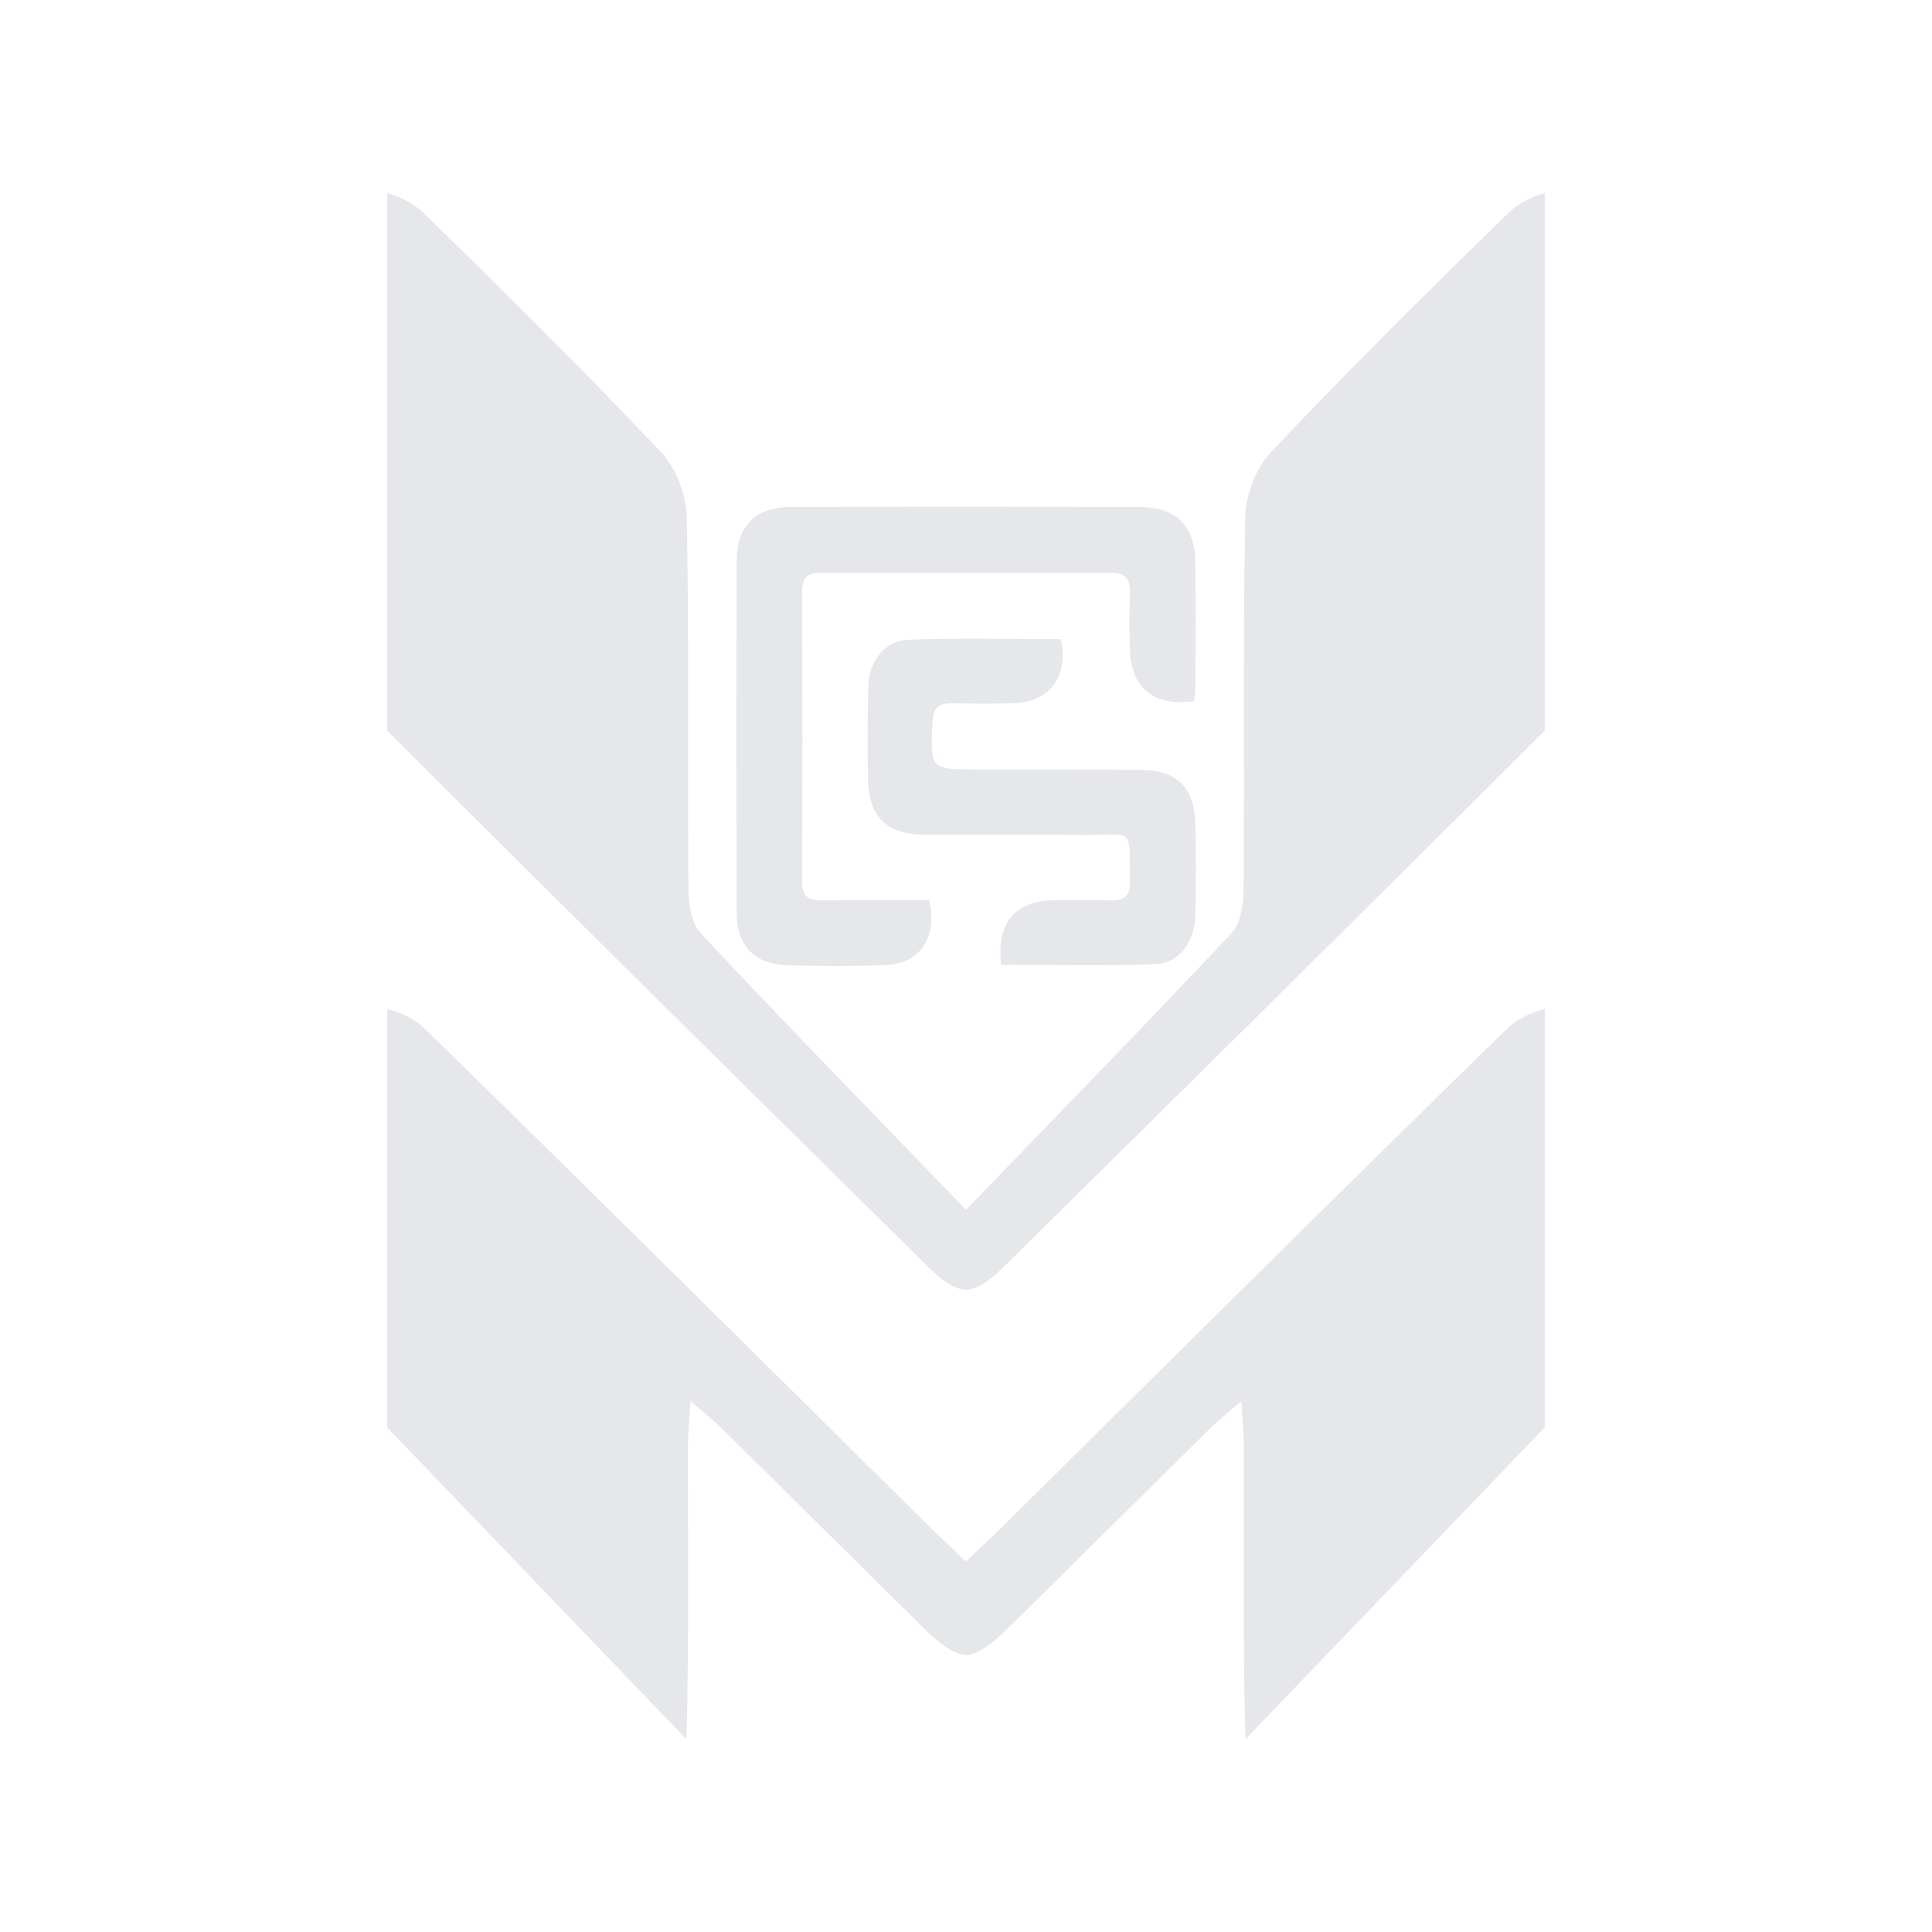 <svg xmlns="http://www.w3.org/2000/svg" xmlns:xlink="http://www.w3.org/1999/xlink" width="500" zoomAndPan="magnify" viewBox="0 0 375 375" height="500" preserveAspectRatio="xMidYMid meet" version="1.0"><defs><clipPath id="9fcda7f6ac"><path d="M 75 37.5 L 300 37.5 L 300 251 L 75 251 Z M 75 37.5 " clip-rule="nonzero"/></clipPath><clipPath id="13ac09e8f5"><path d="M 75 195 L 300 195 L 300 337.5 L 75 337.5 Z M 75 195 " clip-rule="nonzero"/></clipPath><clipPath id="6b5e5fdad6"><path d="M 142.902 98.305 L 232.152 98.305 L 232.152 187.555 L 142.902 187.555 Z M 142.902 98.305 " clip-rule="nonzero"/></clipPath><clipPath id="62bf9dd8df"><path d="M 168 123 L 232.152 123 L 232.152 187.555 L 168 187.555 Z M 168 123 " clip-rule="nonzero"/></clipPath></defs><g clip-path="url(#9fcda7f6ac)"><path fill="#e5e7eb" d="M 292.922 41.195 C 277.254 56.422 261.777 71.824 246.75 87.676 C 243.805 90.77 241.793 96.02 241.703 100.301 C 241.234 124.172 241.566 148.062 241.383 171.949 C 241.371 175.043 240.953 179.059 239.066 181.07 C 238.84 181.316 238.609 181.555 238.383 181.801 C 222.227 199.043 205.676 215.973 187.5 234.816 C 169.324 215.973 152.773 199.043 136.617 181.801 C 136.391 181.555 136.16 181.316 135.934 181.07 C 134.047 179.059 133.629 175.043 133.617 171.949 C 133.434 148.062 133.766 124.172 133.297 100.301 C 133.207 96.012 131.188 90.77 128.25 87.676 C 113.211 71.828 97.727 56.422 82.059 41.195 C 80.426 39.621 77.469 37.996 75.137 37.5 L 75.137 141.812 C 109.996 176.66 145.098 211.289 180.184 245.934 C 182.816 248.531 184.93 249.98 186.977 250.297 L 186.977 250.355 C 187.145 250.363 187.316 250.355 187.488 250.352 C 187.656 250.355 187.828 250.363 187.996 250.355 L 187.996 250.297 C 190.043 249.98 192.164 248.531 194.789 245.934 C 229.875 211.289 264.977 176.66 299.836 141.805 L 299.836 37.5 C 297.512 37.996 294.551 39.621 292.922 41.195 Z M 292.922 41.195 " fill-opacity="1" fill-rule="nonzero"/></g><g clip-path="url(#13ac09e8f5)"><path fill="#e5e7eb" d="M 194.883 296.012 C 192.805 298.078 190.656 300.066 187.488 303.066 C 184.324 300.062 182.168 298.07 180.09 296.012 C 147.602 263.855 115.172 231.629 82.465 199.672 C 80.734 197.973 77.688 196.352 75.129 195.879 L 75.129 277.062 L 133.152 337.5 C 133.227 337.031 133.273 336.574 133.281 336.145 C 133.738 317.613 133.492 299.047 133.539 280.512 C 133.539 278.105 133.812 275.691 134.047 271.969 C 136.699 274.273 138.422 275.617 139.965 277.137 C 152.809 289.801 165.605 302.504 178.434 315.184 C 182.059 318.777 184.59 320.789 186.977 321.191 L 186.977 321.266 C 187.145 321.273 187.316 321.266 187.488 321.254 C 187.656 321.266 187.828 321.266 187.996 321.266 L 187.996 321.191 C 190.383 320.789 192.914 318.777 196.539 315.184 C 209.367 302.508 222.164 289.801 235.008 277.137 C 236.551 275.617 238.273 274.27 240.926 271.969 C 241.152 275.691 241.434 278.105 241.434 280.512 C 241.48 299.047 241.234 317.613 241.691 336.145 C 241.703 336.578 241.746 337.035 241.82 337.5 L 299.836 277.062 L 299.836 195.879 C 297.281 196.352 294.23 197.973 292.5 199.672 C 259.809 231.621 227.371 263.855 194.883 296.012 Z M 194.883 296.012 " fill-opacity="1" fill-rule="nonzero"/></g><g clip-path="url(#6b5e5fdad6)"><path fill="#e5e7eb" d="M 231.777 136.086 C 224.145 137.223 219.613 133.625 219.328 126.371 C 219.18 122.648 219.203 118.914 219.332 115.195 C 219.43 112.461 218.555 111.156 215.582 111.172 C 196.812 111.246 178.043 111.242 159.277 111.176 C 156.559 111.164 155.695 112.254 155.703 114.879 C 155.77 133.645 155.773 152.414 155.703 171.184 C 155.691 173.934 156.859 174.793 159.441 174.762 C 166.449 174.672 173.465 174.73 180.363 174.73 C 182.051 182.078 178.5 187.121 171.621 187.344 C 165.418 187.547 159.199 187.523 152.992 187.367 C 146.531 187.207 143.016 183.691 142.988 177.195 C 142.902 154.422 142.902 131.652 142.98 108.883 C 143.004 102.023 146.676 98.414 153.57 98.395 C 176.066 98.332 198.562 98.332 221.059 98.406 C 228.434 98.43 231.973 102.062 232.031 109.383 C 232.098 117.109 232.07 124.84 232.051 132.566 C 232.051 133.77 231.867 134.969 231.777 136.086 Z M 231.777 136.086 " fill-opacity="1" fill-rule="nonzero"/></g><g clip-path="url(#62bf9dd8df)"><path fill="#e5e7eb" d="M 194.309 187.262 C 193.367 179.238 196.93 174.938 204.23 174.75 C 208.094 174.652 211.961 174.672 215.824 174.75 C 218.258 174.797 219.363 173.785 219.324 171.316 C 219.148 160.301 220.379 162.133 210.547 162.062 C 200.199 161.984 189.848 162.074 179.5 162.027 C 172.117 161.992 168.539 158.473 168.465 151.16 C 168.402 145.23 168.375 139.293 168.516 133.363 C 168.637 128.375 171.691 124.336 176.305 124.172 C 186.191 123.816 196.094 124.062 205.914 124.062 C 207.445 131.465 203.711 136.305 196.516 136.508 C 192.52 136.621 188.516 136.551 184.512 136.523 C 182.129 136.504 181.145 137.52 181.016 140.004 C 180.535 149.352 180.457 149.348 189.828 149.355 C 200.312 149.371 210.801 149.324 221.289 149.418 C 228.504 149.48 231.91 152.891 232.035 160.121 C 232.137 165.918 232.164 171.715 232.027 177.508 C 231.906 182.836 228.883 186.984 224.195 187.152 C 214.301 187.504 204.383 187.262 194.309 187.262 Z M 194.309 187.262 " fill-opacity="1" fill-rule="nonzero"/></g></svg>